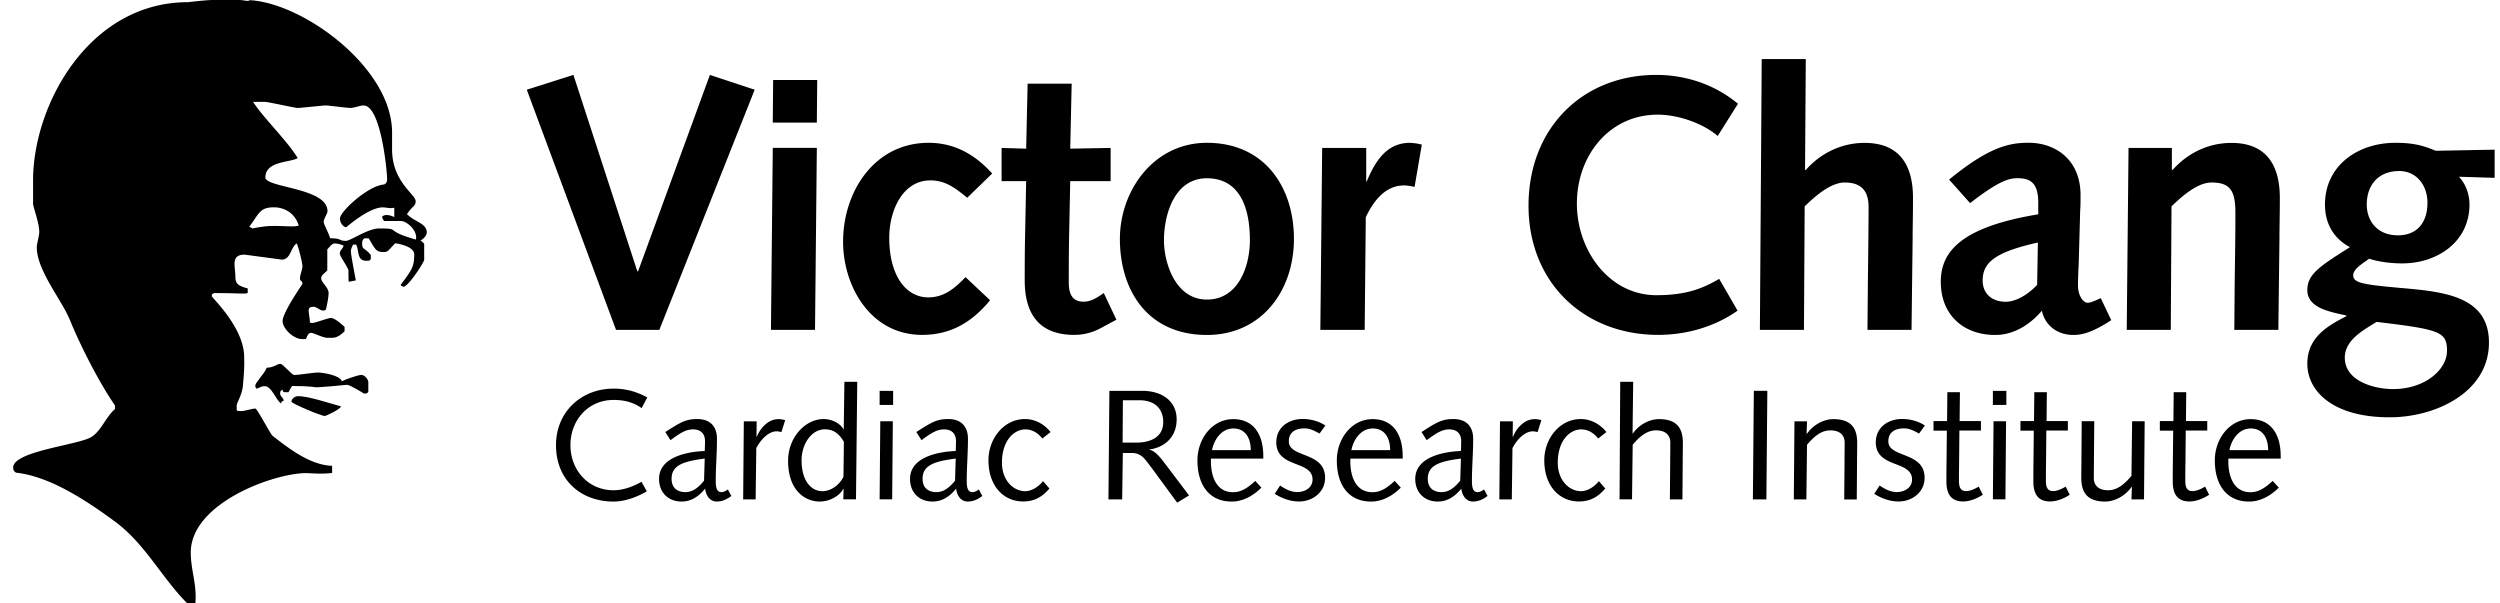 <svg
  xmlns="http://www.w3.org/2000/svg"
  width="100%"
  height="100%"
  fill="currentColor"
  viewBox="0 0 174 42"
>
  <g fill="currentColor" clip-path="url(#a)">
    <path d="M42.875 22.957h3.016l6.635-16.713-3.117-1.03-5 13.671h-.051L39.91 5.213l-3.245 1.031 6.21 16.713ZM53.658 22.957h3.067l.127-12.666h-3.067l-.127 12.666Zm.127-14.423h3.067l.025-2.965H53.81l-.025 2.965ZM67.198 19.292c-.706.73-1.457 1.406-2.59 1.406-1.533 0-2.716-1.482-2.716-4.148 0-1.934.955-3.995 2.864-3.995 1.08 0 1.781.579 2.563 1.208l1.737-1.685c-1.132-1.26-2.564-2.138-4.422-2.138-3.772 0-5.955 3.392-5.955 6.885 0 3.066 1.883 6.483 5.503 6.483 2.01 0 3.493-.904 4.726-2.412l-1.71-1.61v.006ZM76.823 20.394c-.426.3-.878.604-1.406.604-.757 0-1.03-.502-1.03-1.33 0-.929 0-2.087.025-3.34l.076-3.722H77.3v-2.31l-2.812.051.101-4.523h-3.066l-.102 4.523-1.71-.05v2.31h1.71l-.076 3.868c-.025 1.106-.025 2.462-.025 3.04 0 2.691 1.33 3.793 3.442 3.793.376 0 1.107-.05 1.909-.503l1.03-.553-.878-1.858ZM77.945 16.627c0 3.594 1.935 6.686 6.057 6.686 3.818 0 6.056-3.092 6.056-6.686 0-3.595-2.035-6.687-6.056-6.687-3.721 0-6.057 3.34-6.057 6.687Zm3.067.101c0-1.757.705-4.32 2.99-4.32 2.061 0 2.99 1.685 2.99 4.32 0 1.762-.777 4.122-2.99 4.122-2.214 0-2.99-2.589-2.99-4.122ZM91.89 22.957h3.092l.076-7.838c.63-1.33 1.483-2.214 2.666-2.214.228 0 .477.051.73.102l.504-2.94a3.698 3.698 0 0 0-.904-.127c-1.559.051-2.335 1.26-2.94 2.716l-.025-.05v-2.31h-3.066l-.127 12.666-.005-.005ZM119.651 19.413c-1.056.604-2.163 1.132-4.371 1.132-3.244 0-5.529-3.066-5.529-6.381 0-3.315 2.239-6.184 5.63-6.184 1.381 0 3.117.579 4.173 1.483l1.407-2.24c-1.584-1.33-3.62-2.01-5.681-2.01-5.179 0-8.895 3.747-8.895 9.098 0 5.35 3.843 8.996 9.022 8.996 1.959 0 3.919-.553 5.528-1.685l-1.279-2.214-.005.005ZM122.488 22.957h3.067l.05-8.595c.777-.756 1.833-1.66 2.788-1.66 1.284 0 1.66.731 1.66 1.711 0 .98-.026 3.417-.051 5.376l-.026 3.168h3.067l.076-6.356c0-.802.025-1.584.025-2.838 0-1.96-.705-3.818-3.365-3.818-1.686 0-3.118.777-4.097 1.884h-.051l.051-7.717h-3.067l-.127 18.85v-.005ZM137.115 14.14c1.909-1.483 2.665-1.737 3.29-1.737.853 0 1.457.274 1.457 1.685v.828c-5.478.903-6.783 2.665-6.783 4.7 0 2.26 1.533 3.697 3.792 3.697 1.209 0 2.336-.63 3.244-1.686.229 1.056 1.107 1.686 2.189 1.686.578 0 1.304-.152 2.639-1.03l-.731-1.534c-.528.249-.751.325-.903.325-.325 0-.681-.503-.681-1.208 0-.528.026-1.006.051-1.584l.102-3.645c.025-.325.025-.604.025-1.056 0-2.463-1.736-3.645-3.62-3.645-1.355 0-2.766.3-5.528 2.563l1.457 1.635v.005Zm4.676 5.68c-.731.777-1.559 1.183-2.189 1.183-.954 0-1.609-.553-1.609-1.483 0-1.284.929-1.985 3.843-2.64l-.051 2.94h.006ZM148.02 22.957h3.066l.051-8.594c.776-.757 1.832-1.66 2.787-1.66 1.284 0 1.66.553 1.66 2.111 0 1.559-.025 3.016-.051 4.976l-.025 3.168h3.066l.076-6.357c0-.802.026-1.583.026-2.837 0-1.96-.706-3.818-3.366-3.818-1.686 0-3.117.777-4.097 1.883h-.051v-1.533h-3.016l-.126 12.667v-.006ZM173.627 12.377v-1.96l-4.097.077c-.756-.3-1.381-.554-2.813-.554-2.614 0-4.899 1.584-4.899 4.3 0 1.234.528 2.31 1.737 2.965-2.112 1.33-2.965 1.884-2.965 2.99 0 1.234 1.558 1.508 2.716 1.762v.05c-1.33.681-2.716 1.483-2.716 3.316 0 1.833 1.685 3.721 5.731 3.721 3.194 0 6.91-1.736 6.91-5.203 0-3.143-2.99-3.519-5.828-3.772-2.838-.25-3.62-.35-3.62-.904 0-.452.63-.802 1.107-1.158.477.153 1.279.325 2.31.325 2.411 0 4.675-1.482 4.675-4.097 0-.73-.253-1.406-.731-1.934l2.488.076h-.005Zm-10.428 12.514c0-1.208 1.234-1.883 2.214-2.487 4.396.528 4.899.68 4.899 2.01 0 1.33-1.559 2.666-3.747 2.666-1.33 0-3.366-.554-3.366-2.188Zm3.767-12.99c1.234 0 1.985 1.004 1.985 2.213 0 1.33-.68 2.264-2.061 2.264-1.457 0-2.163-1.03-2.163-2.138 0-1.38.828-2.335 2.239-2.335V11.9ZM45.048 27.659c-.73-.391-1.452-.61-2.345-.61-2.239 0-4.006 1.615-4.006 3.93 0 2.467 1.767 3.93 4.006 3.93.797 0 1.634-.316 2.315-.712l-.37-.665c-.59.34-1.28.59-1.945.59-1.757 0-3-1.397-3-3.143 0-1.747 1.243-3.143 3-3.143.73 0 1.365.152 1.954.569l.391-.741v-.006ZM50.663 34.065c-.143.096-.275.187-.457.187-.34 0-.391-.38-.391-.776 0-.96.086-1.91.086-2.935 0-.842-.457-1.375-1.366-1.375-.786 0-1.137.197-2.228.903l.36.569c.797-.6 1.148-.752 1.574-.752.579 0 .828.35.828.818 0 .228-.01.457-.02.685-1.189.046-3.179.406-3.179 1.945 0 .918.61 1.573 1.574 1.573.7 0 1.223-.39 1.635-.903.045.457.314.903.807.903.38 0 .71-.152 1.015-.39l-.238-.447v-.005Zm-1.66-.61c-.34.417-.752.797-1.29.797-.6 0-.97-.314-.97-.929 0-.929.787-1.213 2.305-1.406l-.046 1.538ZM51.719 34.756h.873l.046-3.569c.467-.873 1.046-1.167 1.406-1.167.122 0 .249.03.34.056l.264-.828a1.36 1.36 0 0 0-.467-.076c-.787 0-1.32.741-1.508 1.233l-.02-.02.01-1.06h-.893l-.046 5.436-.005-.005ZM58.725 29.876h-.02c-.209-.38-.752-.71-1.397-.71-1.233 0-2.457 1.253-2.457 2.903 0 2.138 1.254 2.838 2.183 2.838.762 0 1.406-.416 1.66-.883h.02l-.02.731h.883l.087-8.184h-.894l-.045 3.305Zm-.02 3.305c-.209.457-.777 1.005-1.473 1.005-.741 0-1.442-.675-1.442-2.152 0-1.081.655-2.153 1.625-2.153.523 0 .95.229 1.32.873l-.03 2.422v.005ZM61.222 34.755h.873l.046-5.437h-.873l-.046 5.437Zm0-6.57h.94v-.979h-.94v.98ZM68.132 34.065c-.142.096-.274.187-.457.187-.34 0-.391-.38-.391-.776 0-.96.086-1.91.086-2.935 0-.842-.457-1.375-1.365-1.375-.787 0-1.137.197-2.229.903l.36.569c.797-.6 1.148-.752 1.574-.752.579 0 .828.35.828.818 0 .228-.01.457-.02.685-1.189.046-3.179.406-3.179 1.945 0 .918.61 1.573 1.574 1.573.7 0 1.224-.39 1.635-.903.046.457.315.903.807.903.38 0 .71-.152 1.015-.39l-.238-.447v-.005Zm-1.66-.61c-.34.417-.752.797-1.29.797-.599 0-.97-.314-.97-.929 0-.929.787-1.213 2.305-1.406l-.045 1.538ZM73.117 30.07c-.426-.544-1.071-.904-1.777-.904-1.482 0-2.543 1.375-2.543 2.868 0 1.802 1.06 2.868 2.411 2.868.742 0 1.31-.284 1.833-.903l-.447-.513c-.264.35-.766.7-1.233.7-.843 0-1.625-.761-1.625-1.985 0-1.528.828-2.315 1.635-2.315.447 0 .843.219 1.178.635l.568-.447v-.005ZM77.153 34.756h.95l.046-3.229h.599c.72 0 .939.437 1.406 1.036l1.777 2.422.827-.503-1.518-2.01c-.314-.391-.74-1.071-1.243-1.168v-.02c1.06-.142 1.898-.863 1.898-2.097s-.97-1.985-2.401-1.985h-2.28l-.066 7.554h.005Zm1.006-6.899h1.122c1.223 0 1.68.71 1.68 1.518 0 1.102-.96 1.432-1.888 1.432h-.94l.02-2.945.006-.005ZM87.926 31.918v-.172c0-1.462-.635-2.574-2.097-2.574s-2.487 1.376-2.487 2.868c0 1.777.873 2.869 2.38 2.869.808 0 1.519-.417 2.072-.97l-.426-.467c-.467.426-.93.787-1.549.787-1.112 0-1.538-1.016-1.538-2.153v-.188h3.645Zm-3.569-.588c.142-.742.665-1.508 1.483-1.508.883 0 1.213.73 1.213 1.508h-2.696ZM88.723 34.37c.493.314 1.071.533 1.7.533.894 0 1.803-.61 1.803-1.65 0-1.843-2.523-1.366-2.523-2.534 0-.645.467-.904 1.102-.904.38 0 .72.188 1.035.361l.406-.558c-.406-.275-.97-.457-1.584-.457-.995 0-1.832.599-1.832 1.624 0 1.823 2.523 1.234 2.523 2.59 0 .609-.579.873-1.061.873s-.894-.25-1.198-.457l-.37.578ZM97.628 31.918v-.172c0-1.462-.635-2.574-2.097-2.574s-2.488 1.376-2.488 2.868c0 1.777.874 2.869 2.381 2.869.808 0 1.518-.417 2.072-.97l-.427-.467c-.467.426-.929.787-1.548.787-1.112 0-1.538-1.016-1.538-2.153v-.188h3.645Zm-3.57-.588c.143-.742.666-1.508 1.483-1.508.884 0 1.214.73 1.214 1.508h-2.696ZM103.293 34.065c-.142.096-.274.187-.456.187-.341 0-.391-.38-.391-.776 0-.96.086-1.91.086-2.935 0-.842-.457-1.375-1.366-1.375-.787 0-1.137.197-2.228.903l.36.569c.797-.6 1.147-.752 1.574-.752.579 0 .827.35.827.818 0 .228-.01.457-.02.685-1.188.046-3.178.406-3.178 1.945 0 .918.61 1.573 1.574 1.573.7 0 1.223-.39 1.634-.903.046.457.315.903.808.903.38 0 .71-.152 1.015-.39l-.239-.447v-.005Zm-1.66-.61c-.34.417-.751.797-1.289.797-.6 0-.97-.314-.97-.929 0-.929.787-1.213 2.305-1.406l-.046 1.538ZM104.349 34.756h.873l.046-3.569c.467-.873 1.046-1.167 1.406-1.167.122 0 .249.03.34.056l.264-.828a1.356 1.356 0 0 0-.467-.076c-.787 0-1.32.741-1.507 1.233l-.021-.02.01-1.06h-.893l-.046 5.436-.005-.005ZM111.802 30.07c-.426-.544-1.071-.904-1.777-.904-1.482 0-2.543 1.375-2.543 2.868 0 1.802 1.061 2.868 2.411 2.868.742 0 1.31-.284 1.833-.903l-.447-.513c-.264.35-.766.7-1.233.7-.843 0-1.625-.761-1.625-1.985 0-1.528.828-2.315 1.635-2.315.447 0 .843.219 1.178.635l.568-.447v-.005ZM112.716 34.755h.873l.046-3.797c.558-.675 1.061-1.005 1.624-1.005.599 0 .995.274.995.863 0 .533-.01 1.015-.01 1.497l-.02 2.447h.873l.02-2.695c0-.417.011-.828.011-1.244 0-1.005-.407-1.65-1.661-1.65-.644 0-1.386.37-1.822 1.005h-.02l.045-3.6h-.903l-.046 8.184-.005-.005ZM122.001 34.756h.94l.066-7.554h-.94l-.066 7.554ZM124.85 34.756h.873l.046-3.797c.558-.675 1.061-1.005 1.624-1.005.599 0 .995.274.995.863 0 .533-.01 1.015-.01 1.497l-.02 2.447h.873l.02-2.695c0-.417.01-.828.01-1.244 0-1.005-.406-1.65-1.66-1.65-.645 0-1.386.37-1.843 1.025h-.02l.031-.873h-.874l-.045 5.437v-.005ZM130.449 34.37c.493.314 1.071.533 1.701.533.893 0 1.802-.61 1.802-1.65 0-1.843-2.523-1.366-2.523-2.534 0-.645.467-.904 1.102-.904.38 0 .721.188 1.035.361l.406-.558c-.406-.275-.969-.457-1.583-.457-.996 0-1.833.599-1.833 1.624 0 1.823 2.523 1.234 2.523 2.59 0 .609-.579.873-1.061.873s-.894-.25-1.198-.457l-.371.578ZM134.572 29.318v.655h.929l-.02 1.985c-.011.751-.011 1.198-.011 1.558 0 .863.325 1.386 1.168 1.386.482 0 1.005-.228 1.366-.467l-.285-.568c-.208.132-.578.314-.873.314-.37 0-.502-.248-.502-.7 0-.274 0-.675.01-1.29l.02-2.228h1.498v-.655h-1.483l.021-2.01h-.874l-.02 2.01h-.939l-.005.01ZM138.704 34.755h.873l.046-5.437h-.873l-.046 5.437Zm0-6.57h.939v-.979h-.939v.98ZM140.623 29.318v.655h.929l-.02 1.985c-.01.751-.01 1.198-.01 1.558 0 .863.325 1.386 1.167 1.386.483 0 1.005-.228 1.366-.467l-.284-.568c-.209.132-.579.314-.874.314-.37 0-.502-.248-.502-.7 0-.274 0-.675.01-1.29l.02-2.228h1.498v-.655h-1.482l.02-2.01h-.873l-.021 2.01h-.939l-.005.01ZM144.867 32.014c0 .417-.01.828-.01 1.244 0 1.005.406 1.65 1.66 1.65.645 0 1.386-.37 1.843-1.025h.02l-.03.873h.873l.046-5.437h-.874l-.045 3.797c-.559.675-1.061 1.005-1.625 1.005-.599 0-.995-.274-.995-.863 0-.533.01-1.015.01-1.498l.021-2.447h-.874l-.02 2.696v.005ZM150.325 29.318v.655h.929l-.021 1.985c-.01.751-.01 1.198-.01 1.558 0 .863.325 1.386 1.168 1.386.482 0 1.005-.228 1.366-.467l-.285-.568c-.208.132-.578.314-.873.314-.371 0-.503-.248-.503-.7 0-.274 0-.675.011-1.29l.02-2.228h1.498v-.655h-1.483l.02-2.01h-.873l-.02 2.01h-.939l-.005.01ZM158.737 31.918v-.172c0-1.462-.635-2.574-2.097-2.574s-2.488 1.376-2.488 2.868c0 1.777.874 2.869 2.381 2.869.808 0 1.518-.417 2.072-.97l-.427-.467c-.467.426-.929.787-1.548.787-1.112 0-1.538-1.016-1.538-2.153v-.188h3.645Zm-3.569-.588c.142-.742.665-1.508 1.482-1.508.883 0 1.213.73 1.213 1.508h-2.695Z"/>

    <path
      fill-rule="evenodd"
      d="M25.122 26.1c-.25 0-1.254.376-1.325.437-.137-.426-1.336-.61-1.701-.61-.218 0-1.381.174-1.6.174-.218 0-.776-.777-.994-.777-.229 0-.412.259-.934.269-.188.452-.798 1.03-.798 1.244 0 .213.117.213.117.213.208-.087.315-.173.533-.173.498 0 .772.965 1.143 1.203.025-.127.066-.167.182-.182.01-.203-.248-.29-.248-.508 0-.218.076-.188.147-.264.07 0-.015.178.198.173h.238c.102-.193.183-.356.254-.432 1.366 0 1.544.091 1.716.091 1.295-.076 1.899-.172 2.117-.172.193 0 1.168.604 1.168.604.218 0 .203-.01.3-.112v-.7c0-.117-.204-.488-.518-.488l.005.01Z"
      clip-rule="evenodd"
    />

    <path
      fill-rule="evenodd"
      d="M20.284 27.958c0 .117 2.05.995 2.335.995.03 0 .99-.411 1.122-.665-.741-.198-2.254-.716-2.98-.716-.28 0-.477.219-.477.391v-.005Z"
      clip-rule="evenodd"
    />

    <path
      fill-rule="evenodd"
      d="M29.706 16.206c0-.68-.782-.711-1.381-1.3.38-.59.604-.533.604-.904 0-.487-1.64-1.34-1.64-3.6V9.216C27.284 4.717 21.116.204 17.36.01c-.015.116-.457-.01-.67-.01h-1.914c-.508.01-1.696.152-1.696.152C6.216.153 2.301 7.27 2.301 12.565v1.66c.122.524.432 1.356.432 1.94 0 .218-.173.822-.173 1.036 0 1.619 1.721 3.645 2.305 5.071.757 1.848 2.046 4.371 3.143 5.955v.234c-.67.599-.945 1.492-1.625 1.94-.873.573-5.467.984-5.467 2.141 0 .219.106.295.203.356 2.31.259 4.751 1.833 6.904 3.416 2.107 1.57 3.239 3.91 5.02 5.687h.554c.122-1.33-.32-2.305-.32-3.539 0-3.457 5.803-5.534 8.037-5.534.218 0 1.173.087 1.802-.015v-.492c-1.543-.056-2.985-1.193-4.132-2.077-.163-.117-1.077-1.909-1.214-1.909-.218 0-.736.173-.949.173-.213 0-.274.01-.345-.056v-.32c0-.218.37-.72.431-1.39.132-1.382.087-1.778.087-1.99 0-2.052-2.25-4.128-2.25-4.235 0-.218.077-.142.148-.218 1.883 0 2.163.086 2.35-.015v-.31c-.64-.168-.858-.32-.858-.792 0-.746-.35-1.559.645-1.559l2.584.346c.625 0 .614-.858 1.04-1.127.092.157.397 1.31.397 1.599 0 .218-.173.604-.173.822 0 .218.173.173.173.391 0 .03-1.38 1.99-1.38 2.594 0 .528.766 1.254 1.35 1.25h.268c.102-.194.153-.432.366-.432.173 0 .823.345 1.122.345.452 0 .68.06 1.208-.457v-.294c-.269-.275-.73-.63-.944-.63-.213 0-1.081.345-1.294.345-.214 0-.102.01-.178-.06 0-.244-.082-.59-.082-.803 0-.213.133-.259.346-.259.213 0 .431.26.65.26.218 0 .208-.102.208-.102.096-.36.182-.894.182-1.107 0-.411-.517-.746-.517-1.036 0-.218.248-.36.426-.543v-1.472c.163-.158.305-.406.523-.406.218 0 .457.08.61.152-.006.152-.265.325-.265.538 0 .213.604.995.604 1.208 0 .214 0 .478.016.767l.497-.096c-.167-.9-.34-1.798-.34-2.01 0-.214.081-.326.147-.483h.218c.224.467.036 1.127.716 1.127.219 0 .203-.01.3-.112v-.294c-.462-.554-.6-.33-.6-.808 0-.218.077-.274.143-.35h.31c.436.706.487.955 1.015.955.345 0 .31-.076.833-.61.045.01 1.325.173 1.325.782 0 .899-.219 1.132-.95 2.122a.389.389 0 0 0 .213.127c.427-.132 1.432-1.761 1.427-1.868v-1.127a1.439 1.439 0 0 0-.259-.233c.147-.056.432-.31.432-.529h.01Zm-10.763-.478c-.431 0-.944.087-1.39.173 0 0-.082-.086-.21-.112.696-.919.722-1.36 1.727-1.36.624 0 1.437.32 1.721 1.274-.37.107-.817.02-1.853.02l.005.005Zm10.006.945c-2.325-.645-.939-.772-2.574-.772-.756 0-1.99.863-2.29.863-.553 0-.238-.173-1.106-.183-.101-.37-.447-.939-.447-1.157 0-.219.26-.518.26-.736 0-1.62-4.321-1.62-4.321-2.336 0-1.157 1.736-1.03 2.249-1.35-.741-1.224-2.325-2.721-3.107-3.91h.807c.218-.01 2.087.422 2.3.422.213 0 1.731-.173 1.944-.173.214 0 1.513.173 1.731.173.219 0 .691-.173.91-.173 1.207 0 1.639 4.58 1.639 5.143 0 .219-.107.295-.203.356-1.132.076-3.082 1.893-3.082 2.37 0 .325.26.605.432.605.03 0 1.569-1.381 2.548-1.381.26 0 .503.101.803.02v.655c-.325-.162-.701-.208-.848-.015 0 .07.076.213.147.29h1.183c.355 0 1.157.634 1.025 1.289Z"
      clip-rule="evenodd"
    />
  </g>

  <defs>
    <clipPath id="a">
      <path fill="#fff" d="M.92 0h172.706v42H.92z"/>
    </clipPath>
  </defs>
</svg>
